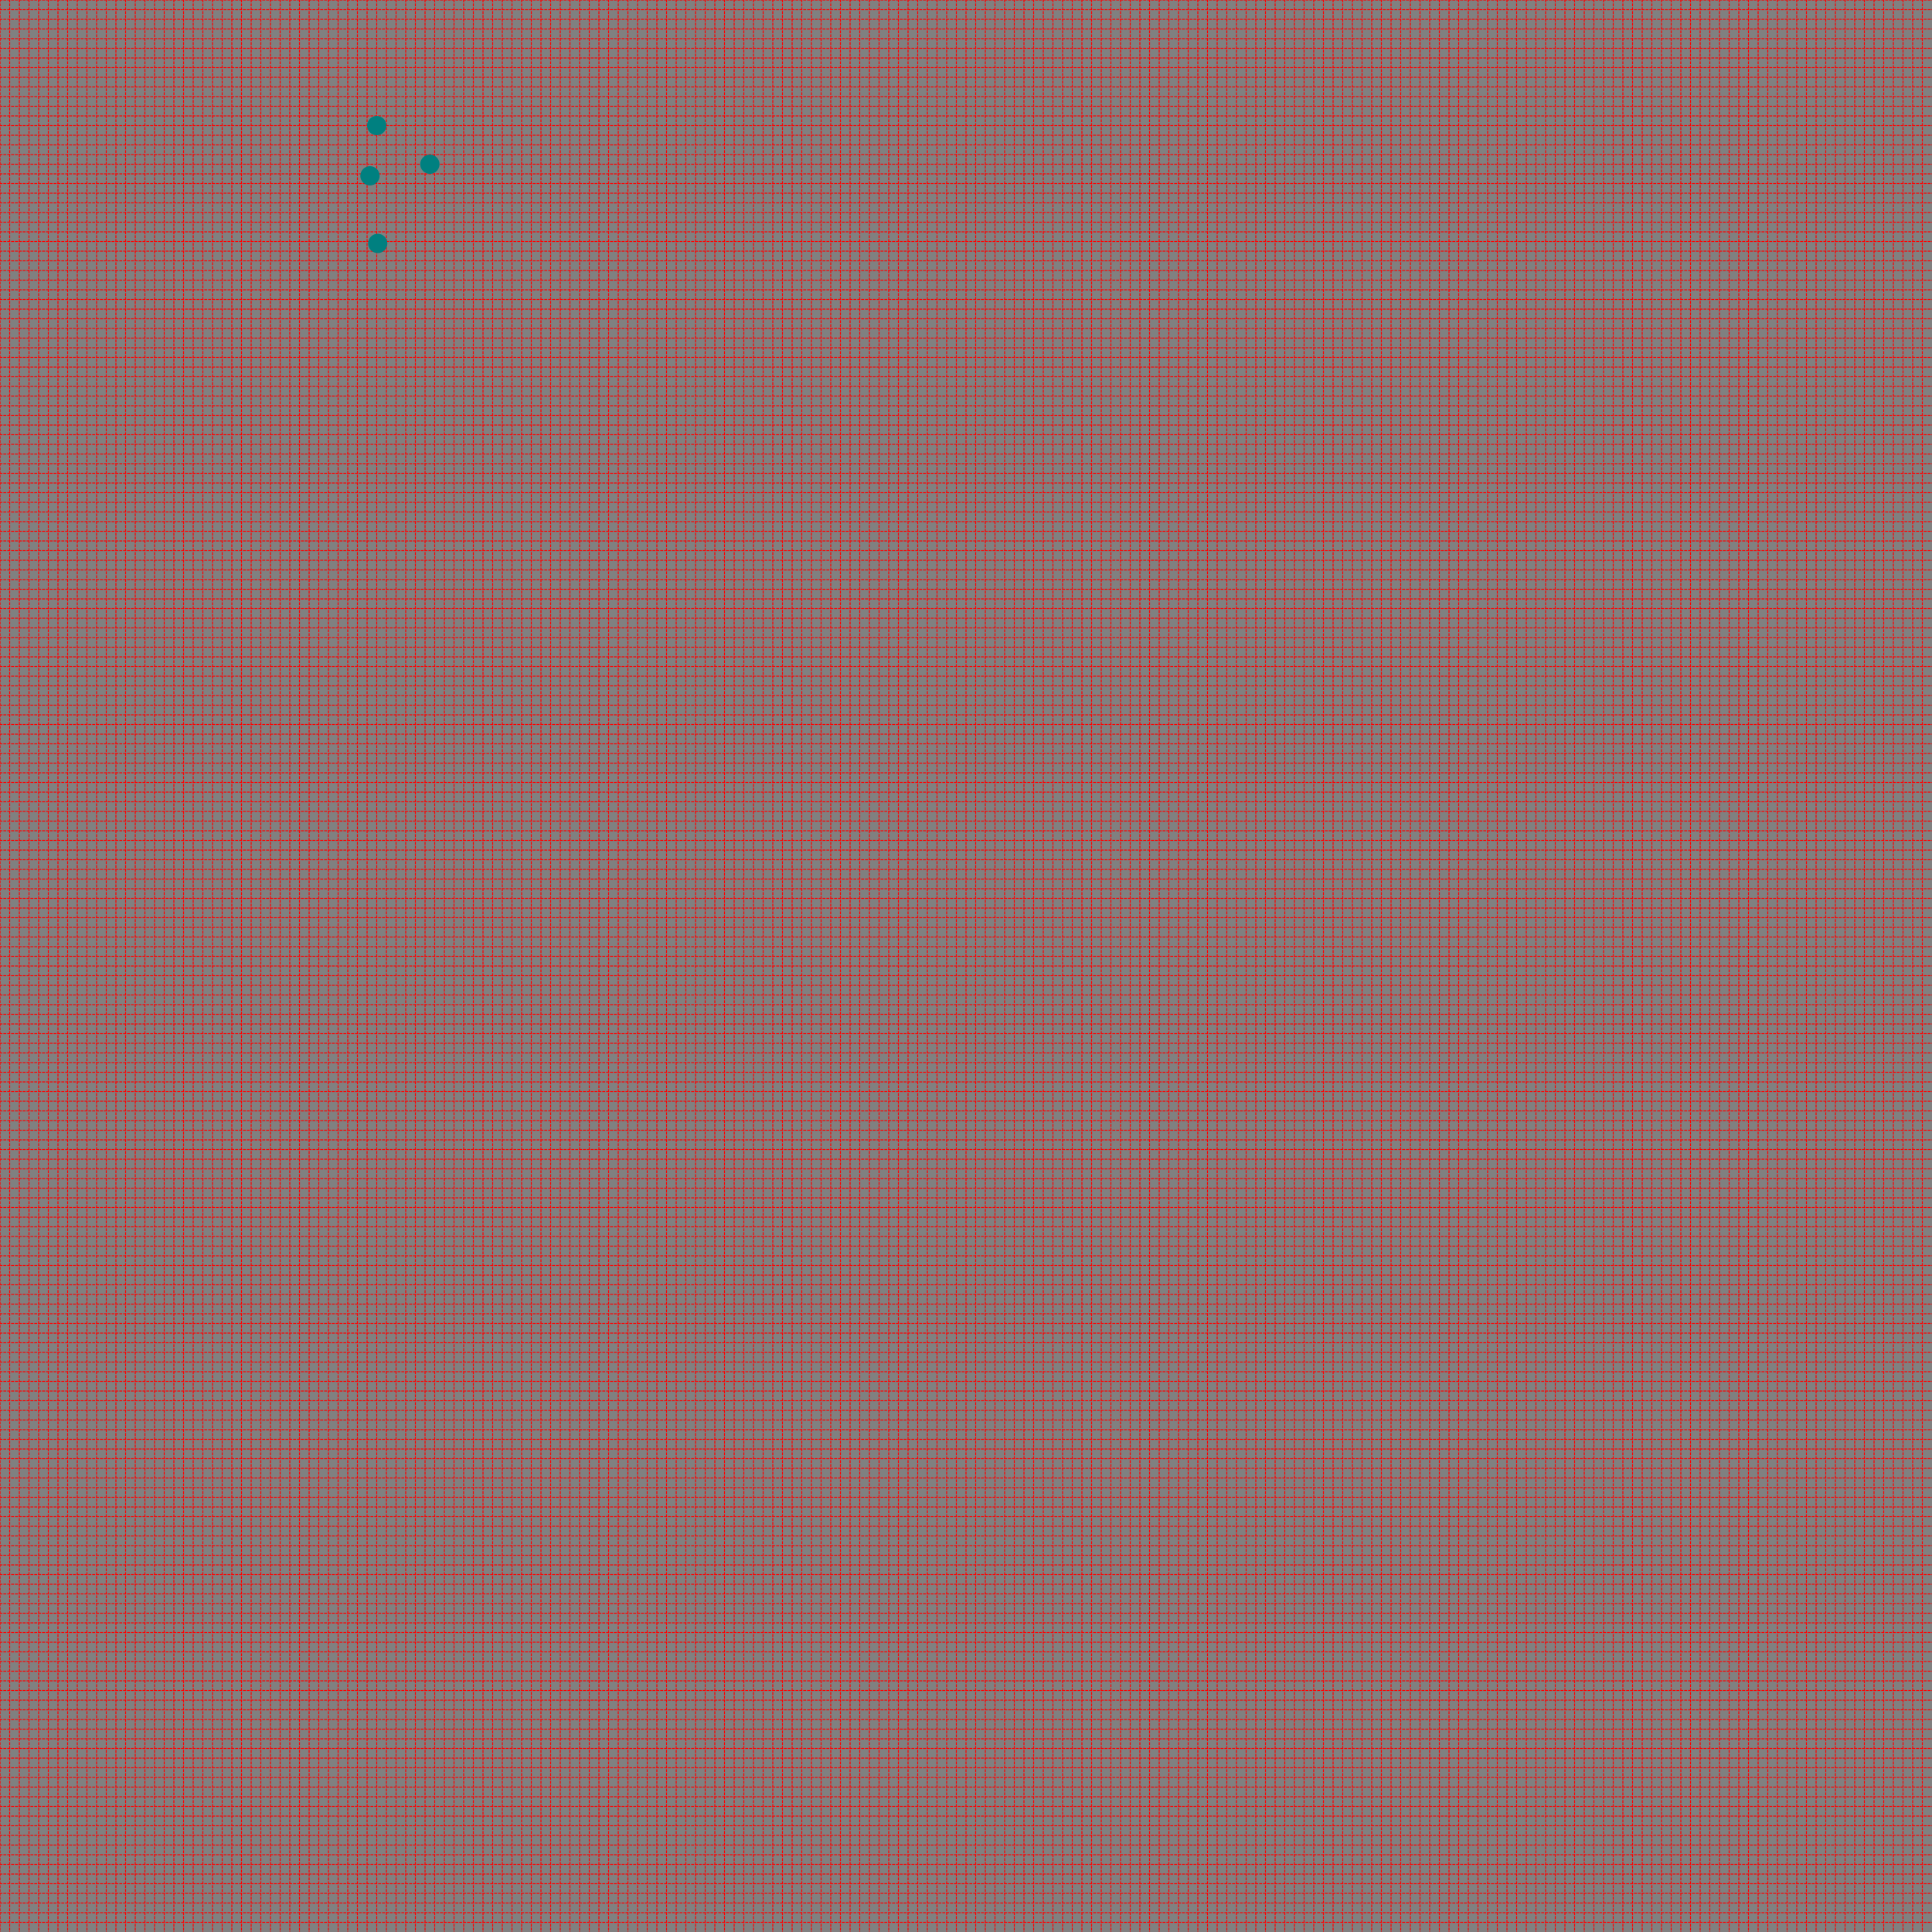 <?xml version="1.0" encoding="UTF-8" standalone="no"?>
<svg width="705.556mm" height="705.556mm"
 viewBox="0 0 2000 2000"
 xmlns="http://www.w3.org/2000/svg" xmlns:xlink="http://www.w3.org/1999/xlink"  version="1.2" baseProfile="tiny">
<title>Vector Editor</title>
<desc>File created by Vector Editor.</desc>
<defs>
</defs>
<g fill="none" stroke="black" stroke-width="1" fill-rule="evenodd" stroke-linecap="square" stroke-linejoin="bevel" >

<g fill="none" stroke="#000000" stroke-opacity="1" stroke-width="1" stroke-linecap="square" stroke-linejoin="bevel" transform="matrix(1,0,0,1,0,0)"
font-family="MS Shell Dlg 2" font-size="8.25" font-weight="400" font-style="normal" 
>
</g>

<g fill="#808080" fill-opacity="1" stroke="none" transform="matrix(1,0,0,1,0,0)"
font-family="MS Shell Dlg 2" font-size="8.25" font-weight="400" font-style="normal" 
>
<rect x="0" y="0" width="2000" height="2000"/>
</g>

<g fill="none" stroke="#ff0000" stroke-opacity="1" stroke-dasharray="2,2,2,2" stroke-dashoffset="0" stroke-width="1" stroke-linecap="square" stroke-linejoin="bevel" transform="matrix(1,0,0,1,0,0)"
font-family="MS Shell Dlg 2" font-size="8.25" font-weight="400" font-style="normal" 
>
<polyline fill="none" vector-effect="none" points="0,0 2000,0 " />
<polyline fill="none" vector-effect="none" points="0,10 2000,10 " />
<polyline fill="none" vector-effect="none" points="0,20 2000,20 " />
<polyline fill="none" vector-effect="none" points="0,30 2000,30 " />
<polyline fill="none" vector-effect="none" points="0,40 2000,40 " />
<polyline fill="none" vector-effect="none" points="0,50 2000,50 " />
<polyline fill="none" vector-effect="none" points="0,60 2000,60 " />
<polyline fill="none" vector-effect="none" points="0,70 2000,70 " />
<polyline fill="none" vector-effect="none" points="0,80 2000,80 " />
<polyline fill="none" vector-effect="none" points="0,90 2000,90 " />
<polyline fill="none" vector-effect="none" points="0,100 2000,100 " />
<polyline fill="none" vector-effect="none" points="0,110 2000,110 " />
<polyline fill="none" vector-effect="none" points="0,120 2000,120 " />
<polyline fill="none" vector-effect="none" points="0,130 2000,130 " />
<polyline fill="none" vector-effect="none" points="0,140 2000,140 " />
<polyline fill="none" vector-effect="none" points="0,150 2000,150 " />
<polyline fill="none" vector-effect="none" points="0,160 2000,160 " />
<polyline fill="none" vector-effect="none" points="0,170 2000,170 " />
<polyline fill="none" vector-effect="none" points="0,180 2000,180 " />
<polyline fill="none" vector-effect="none" points="0,190 2000,190 " />
<polyline fill="none" vector-effect="none" points="0,200 2000,200 " />
<polyline fill="none" vector-effect="none" points="0,210 2000,210 " />
<polyline fill="none" vector-effect="none" points="0,220 2000,220 " />
<polyline fill="none" vector-effect="none" points="0,230 2000,230 " />
<polyline fill="none" vector-effect="none" points="0,240 2000,240 " />
<polyline fill="none" vector-effect="none" points="0,250 2000,250 " />
<polyline fill="none" vector-effect="none" points="0,260 2000,260 " />
<polyline fill="none" vector-effect="none" points="0,270 2000,270 " />
<polyline fill="none" vector-effect="none" points="0,280 2000,280 " />
<polyline fill="none" vector-effect="none" points="0,290 2000,290 " />
<polyline fill="none" vector-effect="none" points="0,300 2000,300 " />
<polyline fill="none" vector-effect="none" points="0,310 2000,310 " />
<polyline fill="none" vector-effect="none" points="0,320 2000,320 " />
<polyline fill="none" vector-effect="none" points="0,330 2000,330 " />
<polyline fill="none" vector-effect="none" points="0,340 2000,340 " />
<polyline fill="none" vector-effect="none" points="0,350 2000,350 " />
<polyline fill="none" vector-effect="none" points="0,360 2000,360 " />
<polyline fill="none" vector-effect="none" points="0,370 2000,370 " />
<polyline fill="none" vector-effect="none" points="0,380 2000,380 " />
<polyline fill="none" vector-effect="none" points="0,390 2000,390 " />
<polyline fill="none" vector-effect="none" points="0,400 2000,400 " />
<polyline fill="none" vector-effect="none" points="0,410 2000,410 " />
<polyline fill="none" vector-effect="none" points="0,420 2000,420 " />
<polyline fill="none" vector-effect="none" points="0,430 2000,430 " />
<polyline fill="none" vector-effect="none" points="0,440 2000,440 " />
<polyline fill="none" vector-effect="none" points="0,450 2000,450 " />
<polyline fill="none" vector-effect="none" points="0,460 2000,460 " />
<polyline fill="none" vector-effect="none" points="0,470 2000,470 " />
<polyline fill="none" vector-effect="none" points="0,480 2000,480 " />
<polyline fill="none" vector-effect="none" points="0,490 2000,490 " />
<polyline fill="none" vector-effect="none" points="0,500 2000,500 " />
<polyline fill="none" vector-effect="none" points="0,510 2000,510 " />
<polyline fill="none" vector-effect="none" points="0,520 2000,520 " />
<polyline fill="none" vector-effect="none" points="0,530 2000,530 " />
<polyline fill="none" vector-effect="none" points="0,540 2000,540 " />
<polyline fill="none" vector-effect="none" points="0,550 2000,550 " />
<polyline fill="none" vector-effect="none" points="0,560 2000,560 " />
<polyline fill="none" vector-effect="none" points="0,570 2000,570 " />
<polyline fill="none" vector-effect="none" points="0,580 2000,580 " />
<polyline fill="none" vector-effect="none" points="0,590 2000,590 " />
<polyline fill="none" vector-effect="none" points="0,600 2000,600 " />
<polyline fill="none" vector-effect="none" points="0,610 2000,610 " />
<polyline fill="none" vector-effect="none" points="0,620 2000,620 " />
<polyline fill="none" vector-effect="none" points="0,630 2000,630 " />
<polyline fill="none" vector-effect="none" points="0,640 2000,640 " />
<polyline fill="none" vector-effect="none" points="0,650 2000,650 " />
<polyline fill="none" vector-effect="none" points="0,660 2000,660 " />
<polyline fill="none" vector-effect="none" points="0,670 2000,670 " />
<polyline fill="none" vector-effect="none" points="0,680 2000,680 " />
<polyline fill="none" vector-effect="none" points="0,690 2000,690 " />
<polyline fill="none" vector-effect="none" points="0,700 2000,700 " />
<polyline fill="none" vector-effect="none" points="0,710 2000,710 " />
<polyline fill="none" vector-effect="none" points="0,720 2000,720 " />
<polyline fill="none" vector-effect="none" points="0,730 2000,730 " />
<polyline fill="none" vector-effect="none" points="0,740 2000,740 " />
<polyline fill="none" vector-effect="none" points="0,750 2000,750 " />
<polyline fill="none" vector-effect="none" points="0,760 2000,760 " />
<polyline fill="none" vector-effect="none" points="0,770 2000,770 " />
<polyline fill="none" vector-effect="none" points="0,780 2000,780 " />
<polyline fill="none" vector-effect="none" points="0,790 2000,790 " />
<polyline fill="none" vector-effect="none" points="0,800 2000,800 " />
<polyline fill="none" vector-effect="none" points="0,810 2000,810 " />
<polyline fill="none" vector-effect="none" points="0,820 2000,820 " />
<polyline fill="none" vector-effect="none" points="0,830 2000,830 " />
<polyline fill="none" vector-effect="none" points="0,840 2000,840 " />
<polyline fill="none" vector-effect="none" points="0,850 2000,850 " />
<polyline fill="none" vector-effect="none" points="0,860 2000,860 " />
<polyline fill="none" vector-effect="none" points="0,870 2000,870 " />
<polyline fill="none" vector-effect="none" points="0,880 2000,880 " />
<polyline fill="none" vector-effect="none" points="0,890 2000,890 " />
<polyline fill="none" vector-effect="none" points="0,900 2000,900 " />
<polyline fill="none" vector-effect="none" points="0,910 2000,910 " />
<polyline fill="none" vector-effect="none" points="0,920 2000,920 " />
<polyline fill="none" vector-effect="none" points="0,930 2000,930 " />
<polyline fill="none" vector-effect="none" points="0,940 2000,940 " />
<polyline fill="none" vector-effect="none" points="0,950 2000,950 " />
<polyline fill="none" vector-effect="none" points="0,960 2000,960 " />
<polyline fill="none" vector-effect="none" points="0,970 2000,970 " />
<polyline fill="none" vector-effect="none" points="0,980 2000,980 " />
<polyline fill="none" vector-effect="none" points="0,990 2000,990 " />
<polyline fill="none" vector-effect="none" points="0,1000 2000,1000 " />
<polyline fill="none" vector-effect="none" points="0,1010 2000,1010 " />
<polyline fill="none" vector-effect="none" points="0,1020 2000,1020 " />
<polyline fill="none" vector-effect="none" points="0,1030 2000,1030 " />
<polyline fill="none" vector-effect="none" points="0,1040 2000,1040 " />
<polyline fill="none" vector-effect="none" points="0,1050 2000,1050 " />
<polyline fill="none" vector-effect="none" points="0,1060 2000,1060 " />
<polyline fill="none" vector-effect="none" points="0,1070 2000,1070 " />
<polyline fill="none" vector-effect="none" points="0,1080 2000,1080 " />
<polyline fill="none" vector-effect="none" points="0,1090 2000,1090 " />
<polyline fill="none" vector-effect="none" points="0,1100 2000,1100 " />
<polyline fill="none" vector-effect="none" points="0,1110 2000,1110 " />
<polyline fill="none" vector-effect="none" points="0,1120 2000,1120 " />
<polyline fill="none" vector-effect="none" points="0,1130 2000,1130 " />
<polyline fill="none" vector-effect="none" points="0,1140 2000,1140 " />
<polyline fill="none" vector-effect="none" points="0,1150 2000,1150 " />
<polyline fill="none" vector-effect="none" points="0,1160 2000,1160 " />
<polyline fill="none" vector-effect="none" points="0,1170 2000,1170 " />
<polyline fill="none" vector-effect="none" points="0,1180 2000,1180 " />
<polyline fill="none" vector-effect="none" points="0,1190 2000,1190 " />
<polyline fill="none" vector-effect="none" points="0,1200 2000,1200 " />
<polyline fill="none" vector-effect="none" points="0,1210 2000,1210 " />
<polyline fill="none" vector-effect="none" points="0,1220 2000,1220 " />
<polyline fill="none" vector-effect="none" points="0,1230 2000,1230 " />
<polyline fill="none" vector-effect="none" points="0,1240 2000,1240 " />
<polyline fill="none" vector-effect="none" points="0,1250 2000,1250 " />
<polyline fill="none" vector-effect="none" points="0,1260 2000,1260 " />
<polyline fill="none" vector-effect="none" points="0,1270 2000,1270 " />
<polyline fill="none" vector-effect="none" points="0,1280 2000,1280 " />
<polyline fill="none" vector-effect="none" points="0,1290 2000,1290 " />
<polyline fill="none" vector-effect="none" points="0,1300 2000,1300 " />
<polyline fill="none" vector-effect="none" points="0,1310 2000,1310 " />
<polyline fill="none" vector-effect="none" points="0,1320 2000,1320 " />
<polyline fill="none" vector-effect="none" points="0,1330 2000,1330 " />
<polyline fill="none" vector-effect="none" points="0,1340 2000,1340 " />
<polyline fill="none" vector-effect="none" points="0,1350 2000,1350 " />
<polyline fill="none" vector-effect="none" points="0,1360 2000,1360 " />
<polyline fill="none" vector-effect="none" points="0,1370 2000,1370 " />
<polyline fill="none" vector-effect="none" points="0,1380 2000,1380 " />
<polyline fill="none" vector-effect="none" points="0,1390 2000,1390 " />
<polyline fill="none" vector-effect="none" points="0,1400 2000,1400 " />
<polyline fill="none" vector-effect="none" points="0,1410 2000,1410 " />
<polyline fill="none" vector-effect="none" points="0,1420 2000,1420 " />
<polyline fill="none" vector-effect="none" points="0,1430 2000,1430 " />
<polyline fill="none" vector-effect="none" points="0,1440 2000,1440 " />
<polyline fill="none" vector-effect="none" points="0,1450 2000,1450 " />
<polyline fill="none" vector-effect="none" points="0,1460 2000,1460 " />
<polyline fill="none" vector-effect="none" points="0,1470 2000,1470 " />
<polyline fill="none" vector-effect="none" points="0,1480 2000,1480 " />
<polyline fill="none" vector-effect="none" points="0,1490 2000,1490 " />
<polyline fill="none" vector-effect="none" points="0,1500 2000,1500 " />
<polyline fill="none" vector-effect="none" points="0,1510 2000,1510 " />
<polyline fill="none" vector-effect="none" points="0,1520 2000,1520 " />
<polyline fill="none" vector-effect="none" points="0,1530 2000,1530 " />
<polyline fill="none" vector-effect="none" points="0,1540 2000,1540 " />
<polyline fill="none" vector-effect="none" points="0,1550 2000,1550 " />
<polyline fill="none" vector-effect="none" points="0,1560 2000,1560 " />
<polyline fill="none" vector-effect="none" points="0,1570 2000,1570 " />
<polyline fill="none" vector-effect="none" points="0,1580 2000,1580 " />
<polyline fill="none" vector-effect="none" points="0,1590 2000,1590 " />
<polyline fill="none" vector-effect="none" points="0,1600 2000,1600 " />
<polyline fill="none" vector-effect="none" points="0,1610 2000,1610 " />
<polyline fill="none" vector-effect="none" points="0,1620 2000,1620 " />
<polyline fill="none" vector-effect="none" points="0,1630 2000,1630 " />
<polyline fill="none" vector-effect="none" points="0,1640 2000,1640 " />
<polyline fill="none" vector-effect="none" points="0,1650 2000,1650 " />
<polyline fill="none" vector-effect="none" points="0,1660 2000,1660 " />
<polyline fill="none" vector-effect="none" points="0,1670 2000,1670 " />
<polyline fill="none" vector-effect="none" points="0,1680 2000,1680 " />
<polyline fill="none" vector-effect="none" points="0,1690 2000,1690 " />
<polyline fill="none" vector-effect="none" points="0,1700 2000,1700 " />
<polyline fill="none" vector-effect="none" points="0,1710 2000,1710 " />
<polyline fill="none" vector-effect="none" points="0,1720 2000,1720 " />
<polyline fill="none" vector-effect="none" points="0,1730 2000,1730 " />
<polyline fill="none" vector-effect="none" points="0,1740 2000,1740 " />
<polyline fill="none" vector-effect="none" points="0,1750 2000,1750 " />
<polyline fill="none" vector-effect="none" points="0,1760 2000,1760 " />
<polyline fill="none" vector-effect="none" points="0,1770 2000,1770 " />
<polyline fill="none" vector-effect="none" points="0,1780 2000,1780 " />
<polyline fill="none" vector-effect="none" points="0,1790 2000,1790 " />
<polyline fill="none" vector-effect="none" points="0,1800 2000,1800 " />
<polyline fill="none" vector-effect="none" points="0,1810 2000,1810 " />
<polyline fill="none" vector-effect="none" points="0,1820 2000,1820 " />
<polyline fill="none" vector-effect="none" points="0,1830 2000,1830 " />
<polyline fill="none" vector-effect="none" points="0,1840 2000,1840 " />
<polyline fill="none" vector-effect="none" points="0,1850 2000,1850 " />
<polyline fill="none" vector-effect="none" points="0,1860 2000,1860 " />
<polyline fill="none" vector-effect="none" points="0,1870 2000,1870 " />
<polyline fill="none" vector-effect="none" points="0,1880 2000,1880 " />
<polyline fill="none" vector-effect="none" points="0,1890 2000,1890 " />
<polyline fill="none" vector-effect="none" points="0,1900 2000,1900 " />
<polyline fill="none" vector-effect="none" points="0,1910 2000,1910 " />
<polyline fill="none" vector-effect="none" points="0,1920 2000,1920 " />
<polyline fill="none" vector-effect="none" points="0,1930 2000,1930 " />
<polyline fill="none" vector-effect="none" points="0,1940 2000,1940 " />
<polyline fill="none" vector-effect="none" points="0,1950 2000,1950 " />
<polyline fill="none" vector-effect="none" points="0,1960 2000,1960 " />
<polyline fill="none" vector-effect="none" points="0,1970 2000,1970 " />
<polyline fill="none" vector-effect="none" points="0,1980 2000,1980 " />
<polyline fill="none" vector-effect="none" points="0,1990 2000,1990 " />
<polyline fill="none" vector-effect="none" points="0,0 0,2000 " />
<polyline fill="none" vector-effect="none" points="10,0 10,2000 " />
<polyline fill="none" vector-effect="none" points="20,0 20,2000 " />
<polyline fill="none" vector-effect="none" points="30,0 30,2000 " />
<polyline fill="none" vector-effect="none" points="40,0 40,2000 " />
<polyline fill="none" vector-effect="none" points="50,0 50,2000 " />
<polyline fill="none" vector-effect="none" points="60,0 60,2000 " />
<polyline fill="none" vector-effect="none" points="70,0 70,2000 " />
<polyline fill="none" vector-effect="none" points="80,0 80,2000 " />
<polyline fill="none" vector-effect="none" points="90,0 90,2000 " />
<polyline fill="none" vector-effect="none" points="100,0 100,2000 " />
<polyline fill="none" vector-effect="none" points="110,0 110,2000 " />
<polyline fill="none" vector-effect="none" points="120,0 120,2000 " />
<polyline fill="none" vector-effect="none" points="130,0 130,2000 " />
<polyline fill="none" vector-effect="none" points="140,0 140,2000 " />
<polyline fill="none" vector-effect="none" points="150,0 150,2000 " />
<polyline fill="none" vector-effect="none" points="160,0 160,2000 " />
<polyline fill="none" vector-effect="none" points="170,0 170,2000 " />
<polyline fill="none" vector-effect="none" points="180,0 180,2000 " />
<polyline fill="none" vector-effect="none" points="190,0 190,2000 " />
<polyline fill="none" vector-effect="none" points="200,0 200,2000 " />
<polyline fill="none" vector-effect="none" points="210,0 210,2000 " />
<polyline fill="none" vector-effect="none" points="220,0 220,2000 " />
<polyline fill="none" vector-effect="none" points="230,0 230,2000 " />
<polyline fill="none" vector-effect="none" points="240,0 240,2000 " />
<polyline fill="none" vector-effect="none" points="250,0 250,2000 " />
<polyline fill="none" vector-effect="none" points="260,0 260,2000 " />
<polyline fill="none" vector-effect="none" points="270,0 270,2000 " />
<polyline fill="none" vector-effect="none" points="280,0 280,2000 " />
<polyline fill="none" vector-effect="none" points="290,0 290,2000 " />
<polyline fill="none" vector-effect="none" points="300,0 300,2000 " />
<polyline fill="none" vector-effect="none" points="310,0 310,2000 " />
<polyline fill="none" vector-effect="none" points="320,0 320,2000 " />
<polyline fill="none" vector-effect="none" points="330,0 330,2000 " />
<polyline fill="none" vector-effect="none" points="340,0 340,2000 " />
<polyline fill="none" vector-effect="none" points="350,0 350,2000 " />
<polyline fill="none" vector-effect="none" points="360,0 360,2000 " />
<polyline fill="none" vector-effect="none" points="370,0 370,2000 " />
<polyline fill="none" vector-effect="none" points="380,0 380,2000 " />
<polyline fill="none" vector-effect="none" points="390,0 390,2000 " />
<polyline fill="none" vector-effect="none" points="400,0 400,2000 " />
<polyline fill="none" vector-effect="none" points="410,0 410,2000 " />
<polyline fill="none" vector-effect="none" points="420,0 420,2000 " />
<polyline fill="none" vector-effect="none" points="430,0 430,2000 " />
<polyline fill="none" vector-effect="none" points="440,0 440,2000 " />
<polyline fill="none" vector-effect="none" points="450,0 450,2000 " />
<polyline fill="none" vector-effect="none" points="460,0 460,2000 " />
<polyline fill="none" vector-effect="none" points="470,0 470,2000 " />
<polyline fill="none" vector-effect="none" points="480,0 480,2000 " />
<polyline fill="none" vector-effect="none" points="490,0 490,2000 " />
<polyline fill="none" vector-effect="none" points="500,0 500,2000 " />
<polyline fill="none" vector-effect="none" points="510,0 510,2000 " />
<polyline fill="none" vector-effect="none" points="520,0 520,2000 " />
<polyline fill="none" vector-effect="none" points="530,0 530,2000 " />
<polyline fill="none" vector-effect="none" points="540,0 540,2000 " />
<polyline fill="none" vector-effect="none" points="550,0 550,2000 " />
<polyline fill="none" vector-effect="none" points="560,0 560,2000 " />
<polyline fill="none" vector-effect="none" points="570,0 570,2000 " />
<polyline fill="none" vector-effect="none" points="580,0 580,2000 " />
<polyline fill="none" vector-effect="none" points="590,0 590,2000 " />
<polyline fill="none" vector-effect="none" points="600,0 600,2000 " />
<polyline fill="none" vector-effect="none" points="610,0 610,2000 " />
<polyline fill="none" vector-effect="none" points="620,0 620,2000 " />
<polyline fill="none" vector-effect="none" points="630,0 630,2000 " />
<polyline fill="none" vector-effect="none" points="640,0 640,2000 " />
<polyline fill="none" vector-effect="none" points="650,0 650,2000 " />
<polyline fill="none" vector-effect="none" points="660,0 660,2000 " />
<polyline fill="none" vector-effect="none" points="670,0 670,2000 " />
<polyline fill="none" vector-effect="none" points="680,0 680,2000 " />
<polyline fill="none" vector-effect="none" points="690,0 690,2000 " />
<polyline fill="none" vector-effect="none" points="700,0 700,2000 " />
<polyline fill="none" vector-effect="none" points="710,0 710,2000 " />
<polyline fill="none" vector-effect="none" points="720,0 720,2000 " />
<polyline fill="none" vector-effect="none" points="730,0 730,2000 " />
<polyline fill="none" vector-effect="none" points="740,0 740,2000 " />
<polyline fill="none" vector-effect="none" points="750,0 750,2000 " />
<polyline fill="none" vector-effect="none" points="760,0 760,2000 " />
<polyline fill="none" vector-effect="none" points="770,0 770,2000 " />
<polyline fill="none" vector-effect="none" points="780,0 780,2000 " />
<polyline fill="none" vector-effect="none" points="790,0 790,2000 " />
<polyline fill="none" vector-effect="none" points="800,0 800,2000 " />
<polyline fill="none" vector-effect="none" points="810,0 810,2000 " />
<polyline fill="none" vector-effect="none" points="820,0 820,2000 " />
<polyline fill="none" vector-effect="none" points="830,0 830,2000 " />
<polyline fill="none" vector-effect="none" points="840,0 840,2000 " />
<polyline fill="none" vector-effect="none" points="850,0 850,2000 " />
<polyline fill="none" vector-effect="none" points="860,0 860,2000 " />
<polyline fill="none" vector-effect="none" points="870,0 870,2000 " />
<polyline fill="none" vector-effect="none" points="880,0 880,2000 " />
<polyline fill="none" vector-effect="none" points="890,0 890,2000 " />
<polyline fill="none" vector-effect="none" points="900,0 900,2000 " />
<polyline fill="none" vector-effect="none" points="910,0 910,2000 " />
<polyline fill="none" vector-effect="none" points="920,0 920,2000 " />
<polyline fill="none" vector-effect="none" points="930,0 930,2000 " />
<polyline fill="none" vector-effect="none" points="940,0 940,2000 " />
<polyline fill="none" vector-effect="none" points="950,0 950,2000 " />
<polyline fill="none" vector-effect="none" points="960,0 960,2000 " />
<polyline fill="none" vector-effect="none" points="970,0 970,2000 " />
<polyline fill="none" vector-effect="none" points="980,0 980,2000 " />
<polyline fill="none" vector-effect="none" points="990,0 990,2000 " />
<polyline fill="none" vector-effect="none" points="1000,0 1000,2000 " />
<polyline fill="none" vector-effect="none" points="1010,0 1010,2000 " />
<polyline fill="none" vector-effect="none" points="1020,0 1020,2000 " />
<polyline fill="none" vector-effect="none" points="1030,0 1030,2000 " />
<polyline fill="none" vector-effect="none" points="1040,0 1040,2000 " />
<polyline fill="none" vector-effect="none" points="1050,0 1050,2000 " />
<polyline fill="none" vector-effect="none" points="1060,0 1060,2000 " />
<polyline fill="none" vector-effect="none" points="1070,0 1070,2000 " />
<polyline fill="none" vector-effect="none" points="1080,0 1080,2000 " />
<polyline fill="none" vector-effect="none" points="1090,0 1090,2000 " />
<polyline fill="none" vector-effect="none" points="1100,0 1100,2000 " />
<polyline fill="none" vector-effect="none" points="1110,0 1110,2000 " />
<polyline fill="none" vector-effect="none" points="1120,0 1120,2000 " />
<polyline fill="none" vector-effect="none" points="1130,0 1130,2000 " />
<polyline fill="none" vector-effect="none" points="1140,0 1140,2000 " />
<polyline fill="none" vector-effect="none" points="1150,0 1150,2000 " />
<polyline fill="none" vector-effect="none" points="1160,0 1160,2000 " />
<polyline fill="none" vector-effect="none" points="1170,0 1170,2000 " />
<polyline fill="none" vector-effect="none" points="1180,0 1180,2000 " />
<polyline fill="none" vector-effect="none" points="1190,0 1190,2000 " />
<polyline fill="none" vector-effect="none" points="1200,0 1200,2000 " />
<polyline fill="none" vector-effect="none" points="1210,0 1210,2000 " />
<polyline fill="none" vector-effect="none" points="1220,0 1220,2000 " />
<polyline fill="none" vector-effect="none" points="1230,0 1230,2000 " />
<polyline fill="none" vector-effect="none" points="1240,0 1240,2000 " />
<polyline fill="none" vector-effect="none" points="1250,0 1250,2000 " />
<polyline fill="none" vector-effect="none" points="1260,0 1260,2000 " />
<polyline fill="none" vector-effect="none" points="1270,0 1270,2000 " />
<polyline fill="none" vector-effect="none" points="1280,0 1280,2000 " />
<polyline fill="none" vector-effect="none" points="1290,0 1290,2000 " />
<polyline fill="none" vector-effect="none" points="1300,0 1300,2000 " />
<polyline fill="none" vector-effect="none" points="1310,0 1310,2000 " />
<polyline fill="none" vector-effect="none" points="1320,0 1320,2000 " />
<polyline fill="none" vector-effect="none" points="1330,0 1330,2000 " />
<polyline fill="none" vector-effect="none" points="1340,0 1340,2000 " />
<polyline fill="none" vector-effect="none" points="1350,0 1350,2000 " />
<polyline fill="none" vector-effect="none" points="1360,0 1360,2000 " />
<polyline fill="none" vector-effect="none" points="1370,0 1370,2000 " />
<polyline fill="none" vector-effect="none" points="1380,0 1380,2000 " />
<polyline fill="none" vector-effect="none" points="1390,0 1390,2000 " />
<polyline fill="none" vector-effect="none" points="1400,0 1400,2000 " />
<polyline fill="none" vector-effect="none" points="1410,0 1410,2000 " />
<polyline fill="none" vector-effect="none" points="1420,0 1420,2000 " />
<polyline fill="none" vector-effect="none" points="1430,0 1430,2000 " />
<polyline fill="none" vector-effect="none" points="1440,0 1440,2000 " />
<polyline fill="none" vector-effect="none" points="1450,0 1450,2000 " />
<polyline fill="none" vector-effect="none" points="1460,0 1460,2000 " />
<polyline fill="none" vector-effect="none" points="1470,0 1470,2000 " />
<polyline fill="none" vector-effect="none" points="1480,0 1480,2000 " />
<polyline fill="none" vector-effect="none" points="1490,0 1490,2000 " />
<polyline fill="none" vector-effect="none" points="1500,0 1500,2000 " />
<polyline fill="none" vector-effect="none" points="1510,0 1510,2000 " />
<polyline fill="none" vector-effect="none" points="1520,0 1520,2000 " />
<polyline fill="none" vector-effect="none" points="1530,0 1530,2000 " />
<polyline fill="none" vector-effect="none" points="1540,0 1540,2000 " />
<polyline fill="none" vector-effect="none" points="1550,0 1550,2000 " />
<polyline fill="none" vector-effect="none" points="1560,0 1560,2000 " />
<polyline fill="none" vector-effect="none" points="1570,0 1570,2000 " />
<polyline fill="none" vector-effect="none" points="1580,0 1580,2000 " />
<polyline fill="none" vector-effect="none" points="1590,0 1590,2000 " />
<polyline fill="none" vector-effect="none" points="1600,0 1600,2000 " />
<polyline fill="none" vector-effect="none" points="1610,0 1610,2000 " />
<polyline fill="none" vector-effect="none" points="1620,0 1620,2000 " />
<polyline fill="none" vector-effect="none" points="1630,0 1630,2000 " />
<polyline fill="none" vector-effect="none" points="1640,0 1640,2000 " />
<polyline fill="none" vector-effect="none" points="1650,0 1650,2000 " />
<polyline fill="none" vector-effect="none" points="1660,0 1660,2000 " />
<polyline fill="none" vector-effect="none" points="1670,0 1670,2000 " />
<polyline fill="none" vector-effect="none" points="1680,0 1680,2000 " />
<polyline fill="none" vector-effect="none" points="1690,0 1690,2000 " />
<polyline fill="none" vector-effect="none" points="1700,0 1700,2000 " />
<polyline fill="none" vector-effect="none" points="1710,0 1710,2000 " />
<polyline fill="none" vector-effect="none" points="1720,0 1720,2000 " />
<polyline fill="none" vector-effect="none" points="1730,0 1730,2000 " />
<polyline fill="none" vector-effect="none" points="1740,0 1740,2000 " />
<polyline fill="none" vector-effect="none" points="1750,0 1750,2000 " />
<polyline fill="none" vector-effect="none" points="1760,0 1760,2000 " />
<polyline fill="none" vector-effect="none" points="1770,0 1770,2000 " />
<polyline fill="none" vector-effect="none" points="1780,0 1780,2000 " />
<polyline fill="none" vector-effect="none" points="1790,0 1790,2000 " />
<polyline fill="none" vector-effect="none" points="1800,0 1800,2000 " />
<polyline fill="none" vector-effect="none" points="1810,0 1810,2000 " />
<polyline fill="none" vector-effect="none" points="1820,0 1820,2000 " />
<polyline fill="none" vector-effect="none" points="1830,0 1830,2000 " />
<polyline fill="none" vector-effect="none" points="1840,0 1840,2000 " />
<polyline fill="none" vector-effect="none" points="1850,0 1850,2000 " />
<polyline fill="none" vector-effect="none" points="1860,0 1860,2000 " />
<polyline fill="none" vector-effect="none" points="1870,0 1870,2000 " />
<polyline fill="none" vector-effect="none" points="1880,0 1880,2000 " />
<polyline fill="none" vector-effect="none" points="1890,0 1890,2000 " />
<polyline fill="none" vector-effect="none" points="1900,0 1900,2000 " />
<polyline fill="none" vector-effect="none" points="1910,0 1910,2000 " />
<polyline fill="none" vector-effect="none" points="1920,0 1920,2000 " />
<polyline fill="none" vector-effect="none" points="1930,0 1930,2000 " />
<polyline fill="none" vector-effect="none" points="1940,0 1940,2000 " />
<polyline fill="none" vector-effect="none" points="1950,0 1950,2000 " />
<polyline fill="none" vector-effect="none" points="1960,0 1960,2000 " />
<polyline fill="none" vector-effect="none" points="1970,0 1970,2000 " />
<polyline fill="none" vector-effect="none" points="1980,0 1980,2000 " />
<polyline fill="none" vector-effect="none" points="1990,0 1990,2000 " />
</g>

<g fill="none" stroke="#ff0000" stroke-opacity="1" stroke-dasharray="2,2,2,2" stroke-dashoffset="0" stroke-width="1" stroke-linecap="square" stroke-linejoin="bevel" transform="matrix(1,0,0,1,0,0)"
font-family="MS Shell Dlg 2" font-size="8.25" font-weight="400" font-style="normal" 
>
</g>

<g fill="#008080" fill-opacity="1" stroke="none" transform="matrix(1,0,0,1,0,0)"
font-family="MS Shell Dlg 2" font-size="8.25" font-weight="400" font-style="normal" 
>
<circle cx="383" cy="182" r="10"/>
</g>

<g fill="none" stroke="#ff0000" stroke-opacity="1" stroke-dasharray="2,2,2,2" stroke-dashoffset="0" stroke-width="1" stroke-linecap="square" stroke-linejoin="bevel" transform="matrix(1,0,0,1,0,0)"
font-family="MS Shell Dlg 2" font-size="8.25" font-weight="400" font-style="normal" 
>
</g>

<g fill="none" stroke="#ff0000" stroke-opacity="1" stroke-dasharray="2,2,2,2" stroke-dashoffset="0" stroke-width="1" stroke-linecap="square" stroke-linejoin="bevel" transform="matrix(1,0,0,1,0,0)"
font-family="MS Shell Dlg 2" font-size="8.25" font-weight="400" font-style="normal" 
>
</g>

<g fill="#008080" fill-opacity="1" stroke="none" transform="matrix(1,0,0,1,0,0)"
font-family="MS Shell Dlg 2" font-size="8.25" font-weight="400" font-style="normal" 
>
<circle cx="445" cy="170" r="10"/>
</g>

<g fill="none" stroke="#ff0000" stroke-opacity="1" stroke-dasharray="2,2,2,2" stroke-dashoffset="0" stroke-width="1" stroke-linecap="square" stroke-linejoin="bevel" transform="matrix(1,0,0,1,0,0)"
font-family="MS Shell Dlg 2" font-size="8.25" font-weight="400" font-style="normal" 
>
</g>

<g fill="none" stroke="#ff0000" stroke-opacity="1" stroke-dasharray="2,2,2,2" stroke-dashoffset="0" stroke-width="1" stroke-linecap="square" stroke-linejoin="bevel" transform="matrix(1,0,0,1,0,0)"
font-family="MS Shell Dlg 2" font-size="8.25" font-weight="400" font-style="normal" 
>
</g>

<g fill="#008080" fill-opacity="1" stroke="none" transform="matrix(1,0,0,1,0,0)"
font-family="MS Shell Dlg 2" font-size="8.25" font-weight="400" font-style="normal" 
>
<circle cx="390" cy="130" r="10"/>
</g>

<g fill="none" stroke="#ff0000" stroke-opacity="1" stroke-dasharray="2,2,2,2" stroke-dashoffset="0" stroke-width="1" stroke-linecap="square" stroke-linejoin="bevel" transform="matrix(1,0,0,1,0,0)"
font-family="MS Shell Dlg 2" font-size="8.25" font-weight="400" font-style="normal" 
>
</g>

<g fill="none" stroke="#ff0000" stroke-opacity="1" stroke-dasharray="2,2,2,2" stroke-dashoffset="0" stroke-width="1" stroke-linecap="square" stroke-linejoin="bevel" transform="matrix(1,0,0,1,0,0)"
font-family="MS Shell Dlg 2" font-size="8.25" font-weight="400" font-style="normal" 
>
</g>

<g fill="#008080" fill-opacity="1" stroke="none" transform="matrix(1,0,0,1,0,0)"
font-family="MS Shell Dlg 2" font-size="8.25" font-weight="400" font-style="normal" 
>
<circle cx="391" cy="252" r="10"/>
</g>

<g fill="none" stroke="#ff0000" stroke-opacity="1" stroke-dasharray="2,2,2,2" stroke-dashoffset="0" stroke-width="1" stroke-linecap="square" stroke-linejoin="bevel" transform="matrix(1,0,0,1,0,0)"
font-family="MS Shell Dlg 2" font-size="8.25" font-weight="400" font-style="normal" 
>
</g>

<g fill="none" stroke="#000000" stroke-opacity="1" stroke-width="1" stroke-linecap="square" stroke-linejoin="bevel" transform="matrix(1,0,0,1,0,0)"
font-family="MS Shell Dlg 2" font-size="8.25" font-weight="400" font-style="normal" 
>
</g>
</g>
</svg>
